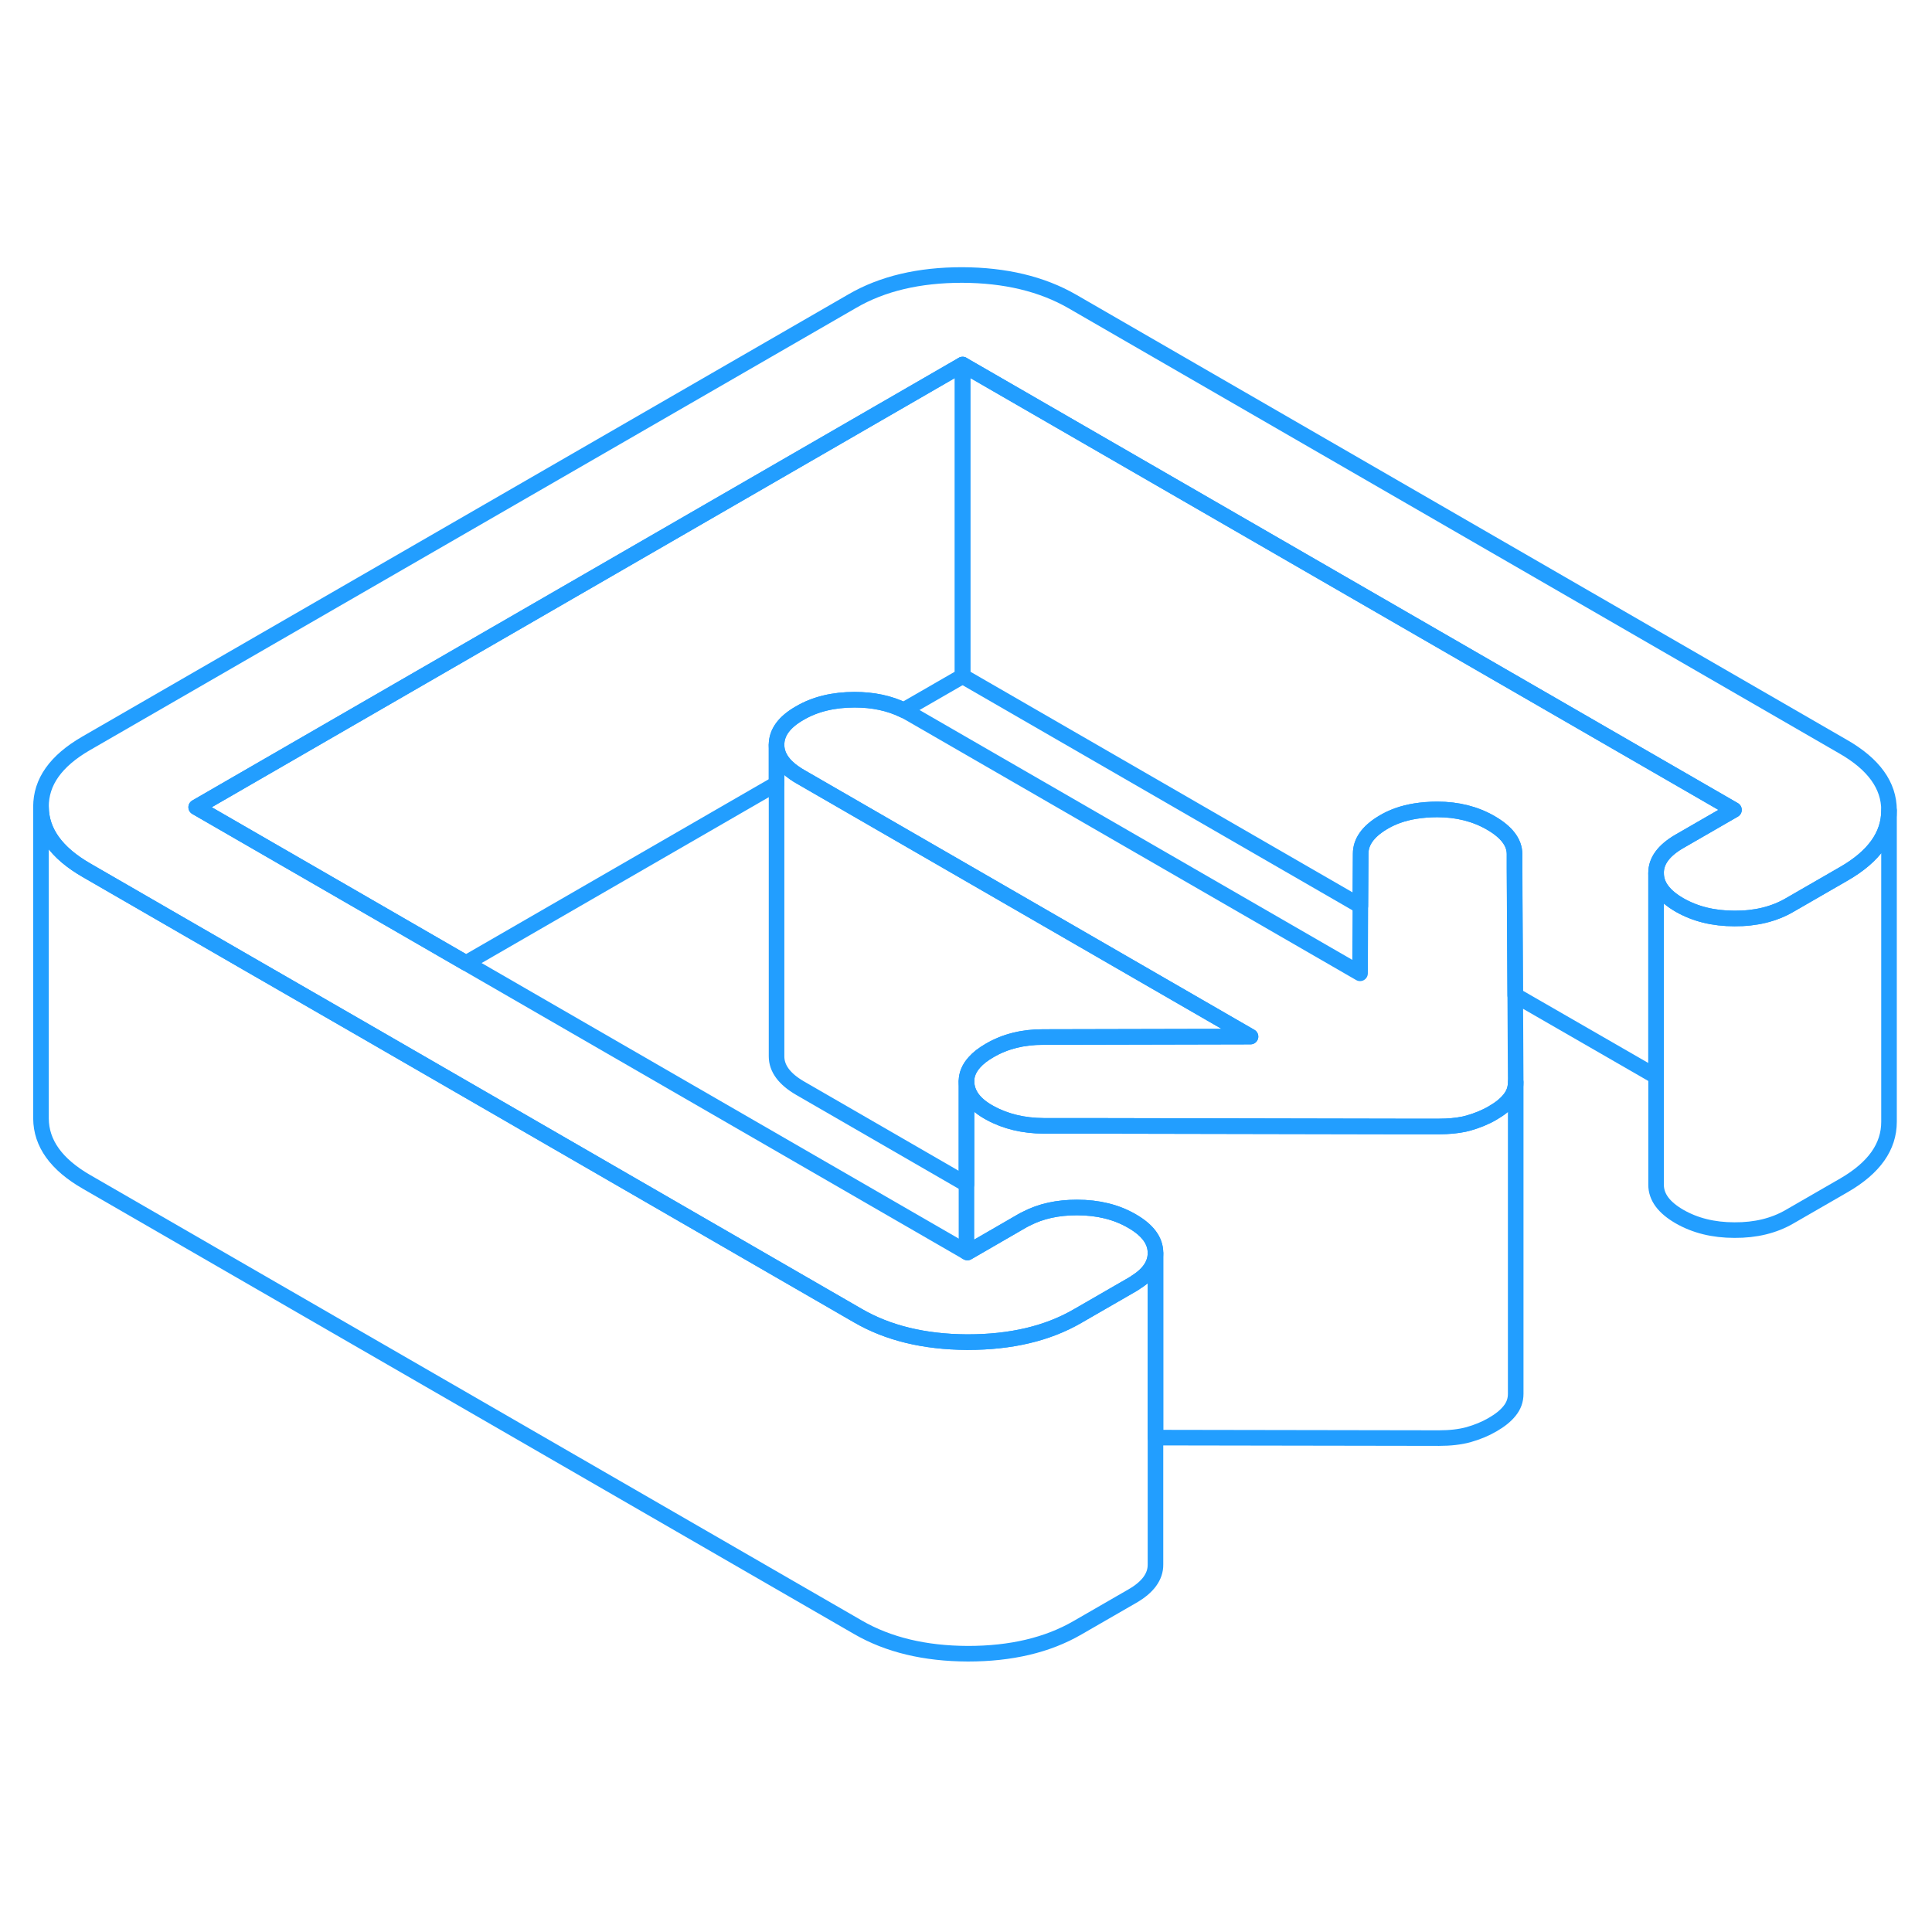 <svg width="48" height="48" viewBox="0 0 124 94" fill="none" xmlns="http://www.w3.org/2000/svg" stroke-width="1px" stroke-linecap="round" stroke-linejoin="round"><path d="M121.241 37.02V57C121.241 58.6 120.291 59.95 118.361 61.07L114.841 63.1C113.851 63.67 112.681 63.96 111.321 63.95C109.971 63.95 108.801 63.66 107.791 63.08C106.791 62.5 106.291 61.83 106.291 61.04V41.04C106.291 41.83 106.791 42.5 107.791 43.08C108.801 43.66 109.971 43.95 111.321 43.95C112.681 43.96 113.851 43.67 114.841 43.1L118.361 41.07C120.281 39.96 121.241 38.61 121.241 37.02Z" stroke="#229EFF" stroke-linejoin="round"/><path d="M97.281 54.46V74.46C97.281 74.87 97.151 75.23 96.891 75.55C96.631 75.88 96.261 76.17 95.791 76.44C95.331 76.71 94.811 76.92 94.251 77.08C93.701 77.23 93.071 77.3 92.361 77.3L74.161 77.27V65.41C74.161 64.63 73.661 63.95 72.651 63.37C71.651 62.79 70.481 62.5 69.121 62.5C67.891 62.5 66.811 62.73 65.871 63.22C65.781 63.26 65.691 63.31 65.601 63.36L62.091 65.39L62.031 65.36V54.4C62.041 55.21 62.541 55.89 63.541 56.43C64.541 56.98 65.691 57.25 66.981 57.26H69.611L89.851 57.3H92.361C92.951 57.3 93.491 57.25 93.971 57.15C94.071 57.13 94.161 57.1 94.251 57.08C94.811 56.92 95.331 56.71 95.791 56.44C96.261 56.17 96.631 55.88 96.891 55.55C97.151 55.23 97.281 54.87 97.281 54.46Z" stroke="#229EFF" stroke-linejoin="round"/><path d="M111.291 36.98L107.771 39.01C106.781 39.59 106.281 40.26 106.291 41.04V54.09L97.251 48.88L97.211 40.74V39.81C97.201 39.06 96.691 38.4 95.691 37.82C94.691 37.24 93.541 36.95 92.251 36.95C91.751 36.95 91.271 36.99 90.831 37.06C90.031 37.19 89.331 37.44 88.731 37.81C87.791 38.38 87.331 39.04 87.331 39.79L87.311 43.14L61.781 28.4V8.4L111.291 36.98Z" stroke="#229EFF" stroke-linejoin="round"/><path d="M80.261 51.53L66.951 51.56C65.661 51.56 64.511 51.84 63.521 52.42C63.101 52.66 62.781 52.91 62.541 53.18C62.201 53.56 62.031 53.96 62.031 54.4V61.01L51.351 54.84C50.351 54.26 49.841 53.58 49.841 52.8V32.8C49.841 33.48 50.231 34.09 51.001 34.62H51.011C51.111 34.7 51.231 34.77 51.351 34.84L80.261 51.53Z" stroke="#229EFF" stroke-linejoin="round"/><path d="M97.281 54.46C97.281 54.87 97.151 55.23 96.891 55.55C96.631 55.88 96.261 56.17 95.791 56.44C95.331 56.71 94.811 56.92 94.251 57.08C94.161 57.1 94.071 57.13 93.971 57.15C93.491 57.25 92.951 57.3 92.361 57.3H89.851L69.611 57.26H66.981C65.691 57.25 64.541 56.98 63.541 56.43C62.541 55.89 62.041 55.21 62.031 54.4C62.031 53.96 62.201 53.56 62.541 53.18C62.781 52.91 63.101 52.66 63.521 52.42C64.511 51.84 65.661 51.55 66.951 51.56L80.261 51.53L51.351 34.84C51.231 34.77 51.111 34.7 51.011 34.62H51.001C50.231 34.09 49.841 33.48 49.841 32.8C49.841 32.02 50.331 31.34 51.331 30.77C52.321 30.19 53.501 29.91 54.851 29.91C56.031 29.91 57.081 30.13 58.001 30.58C58.131 30.64 58.251 30.71 58.381 30.78L87.291 47.47L87.311 43.14L87.331 39.79C87.331 39.04 87.791 38.38 88.731 37.81C89.331 37.44 90.031 37.19 90.831 37.06C91.271 36.99 91.751 36.95 92.251 36.95C93.541 36.95 94.691 37.24 95.691 37.82C96.691 38.4 97.201 39.06 97.201 39.81V40.74L97.251 48.88L97.281 54.46Z" stroke="#229EFF" stroke-linejoin="round"/><path d="M121.241 37V37.02C121.241 38.61 120.281 39.96 118.361 41.07L114.841 43.1C113.851 43.67 112.681 43.96 111.321 43.95C109.971 43.95 108.801 43.66 107.791 43.08C106.791 42.5 106.291 41.83 106.291 41.04C106.281 40.26 106.781 39.59 107.771 39.01L111.291 36.98L61.781 8.4L12.591 36.81L22.831 42.72L29.911 46.81L62.031 65.36L62.091 65.39L65.601 63.36C65.691 63.31 65.781 63.26 65.871 63.22C66.811 62.73 67.891 62.5 69.121 62.5C70.481 62.5 71.651 62.79 72.651 63.37C73.661 63.95 74.161 64.63 74.161 65.41V65.43C74.161 66.14 73.741 66.77 72.911 67.29C72.841 67.35 72.761 67.39 72.681 67.44L69.161 69.47C67.231 70.59 64.881 71.14 62.121 71.14H62.031C59.311 71.12 56.991 70.56 55.061 69.44L22.891 50.86L15.811 46.78L5.561 40.86C3.611 39.74 2.641 38.38 2.631 36.79C2.621 35.19 3.581 33.84 5.511 32.72L54.711 4.32C56.641 3.2 58.991 2.65 61.751 2.65C64.511 2.66 66.861 3.22 68.811 4.34L118.311 32.93C120.261 34.05 121.241 35.41 121.241 37Z" stroke="#229EFF" stroke-linejoin="round"/><path d="M74.161 65.43V85.41C74.171 86.19 73.671 86.87 72.681 87.44L69.161 89.47C67.231 90.59 64.881 91.14 62.121 91.14C59.361 91.13 57.011 90.57 55.061 89.44L5.561 60.86C3.611 59.74 2.641 58.38 2.631 56.79V36.79C2.641 38.38 3.611 39.74 5.561 40.86L15.811 46.78L22.891 50.86L55.061 69.44C56.991 70.56 59.311 71.12 62.031 71.14H62.121C64.881 71.14 67.231 70.59 69.161 69.47L72.681 67.44C72.761 67.39 72.841 67.35 72.911 67.29C73.741 66.77 74.161 66.14 74.161 65.43Z" stroke="#229EFF" stroke-linejoin="round"/><path d="M61.781 8.4V28.4L58.001 30.58C57.081 30.13 56.031 29.91 54.851 29.91C53.501 29.91 52.321 30.19 51.331 30.77C50.331 31.34 49.841 32.02 49.841 32.8V35.3L29.911 46.81L22.831 42.72L12.591 36.81L61.781 8.4Z" stroke="#229EFF" stroke-linejoin="round"/></svg>